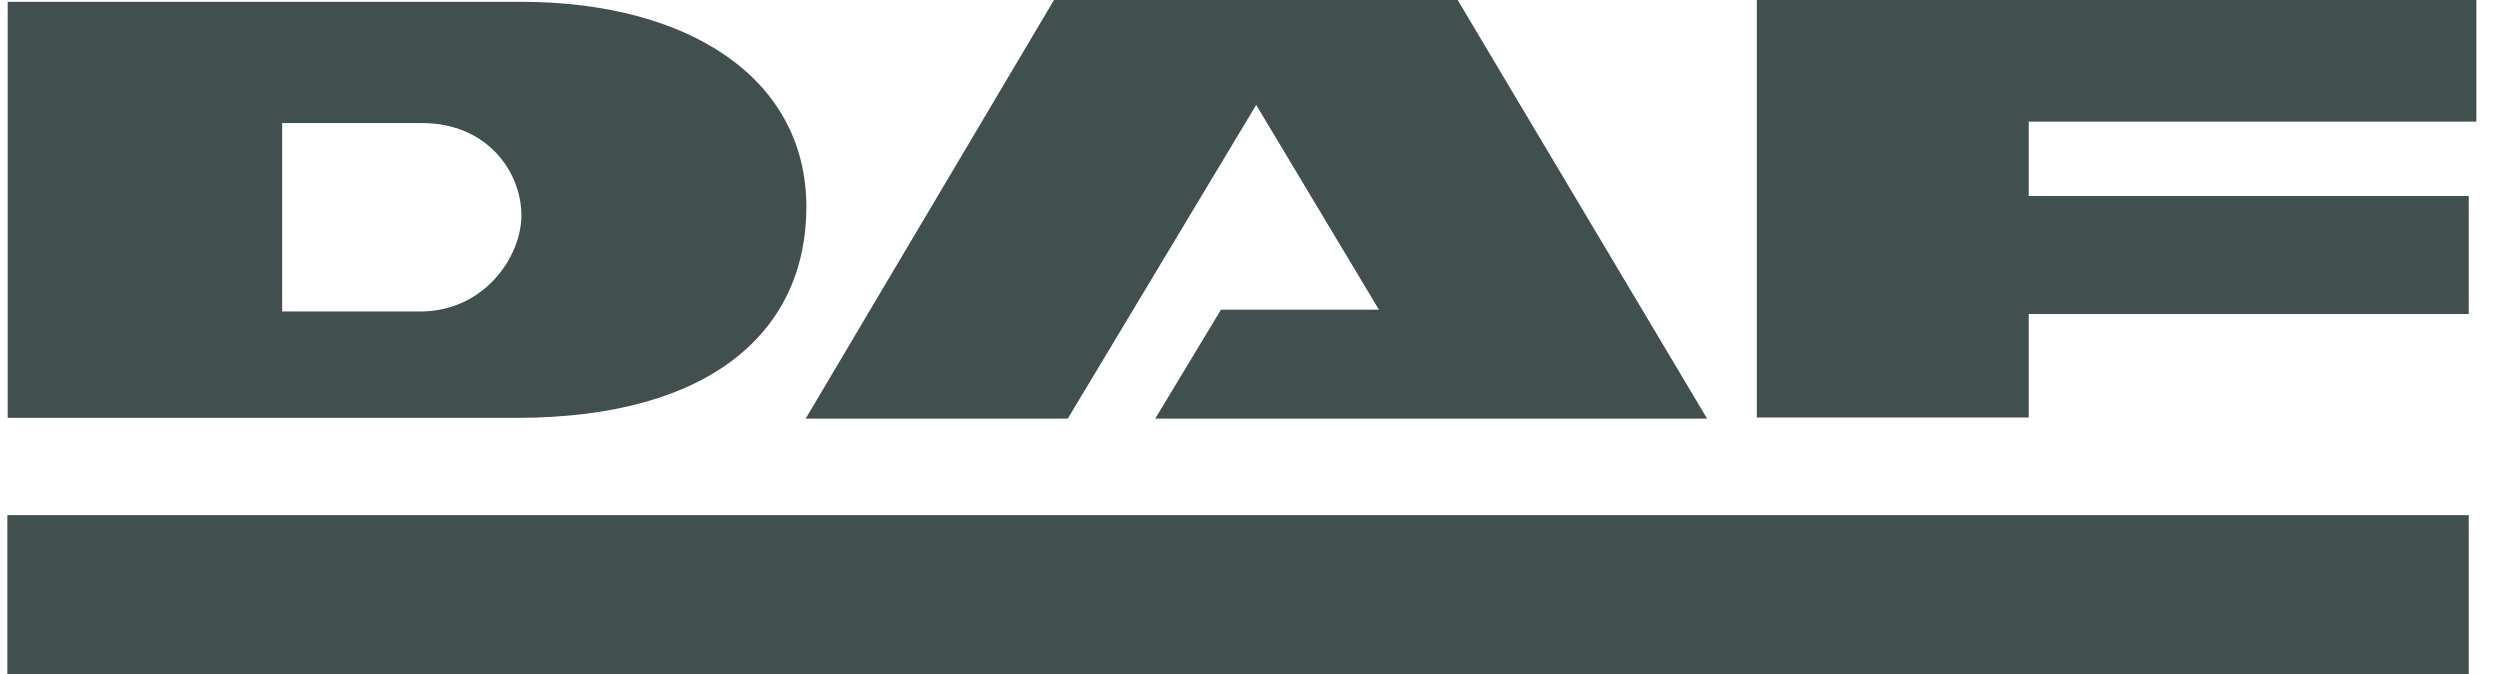 <svg width="89" height="24" viewBox="0 0 89 24" fill="none" xmlns="http://www.w3.org/2000/svg">
<path d="M0.262 18.339H87.887V24H0.262V18.339Z" fill="#424F4F"/>
<path d="M0.274 14.876V0.065H18.549C24.481 0.065 28.707 2.766 28.707 7.367C28.707 11.748 25.36 14.876 18.381 14.876H0.274ZM14.956 11.089C17.231 11.089 18.562 9.15 18.562 7.664C18.562 6.152 17.373 4.381 15.021 4.381H10.045V11.089H14.956Z" fill="#424F4F"/>
<path d="M44.72 3.735L38.013 14.902H28.682L37.522 0H51.893L60.772 14.902H41.127L43.467 11.024H49.089L44.72 3.735Z" fill="#424F4F"/>
<path d="M72.223 14.863H62.543V0H88.159V4.33H72.223V6.979H87.887V11.179H72.223V14.863Z" fill="#424F4F"/>
</svg>
